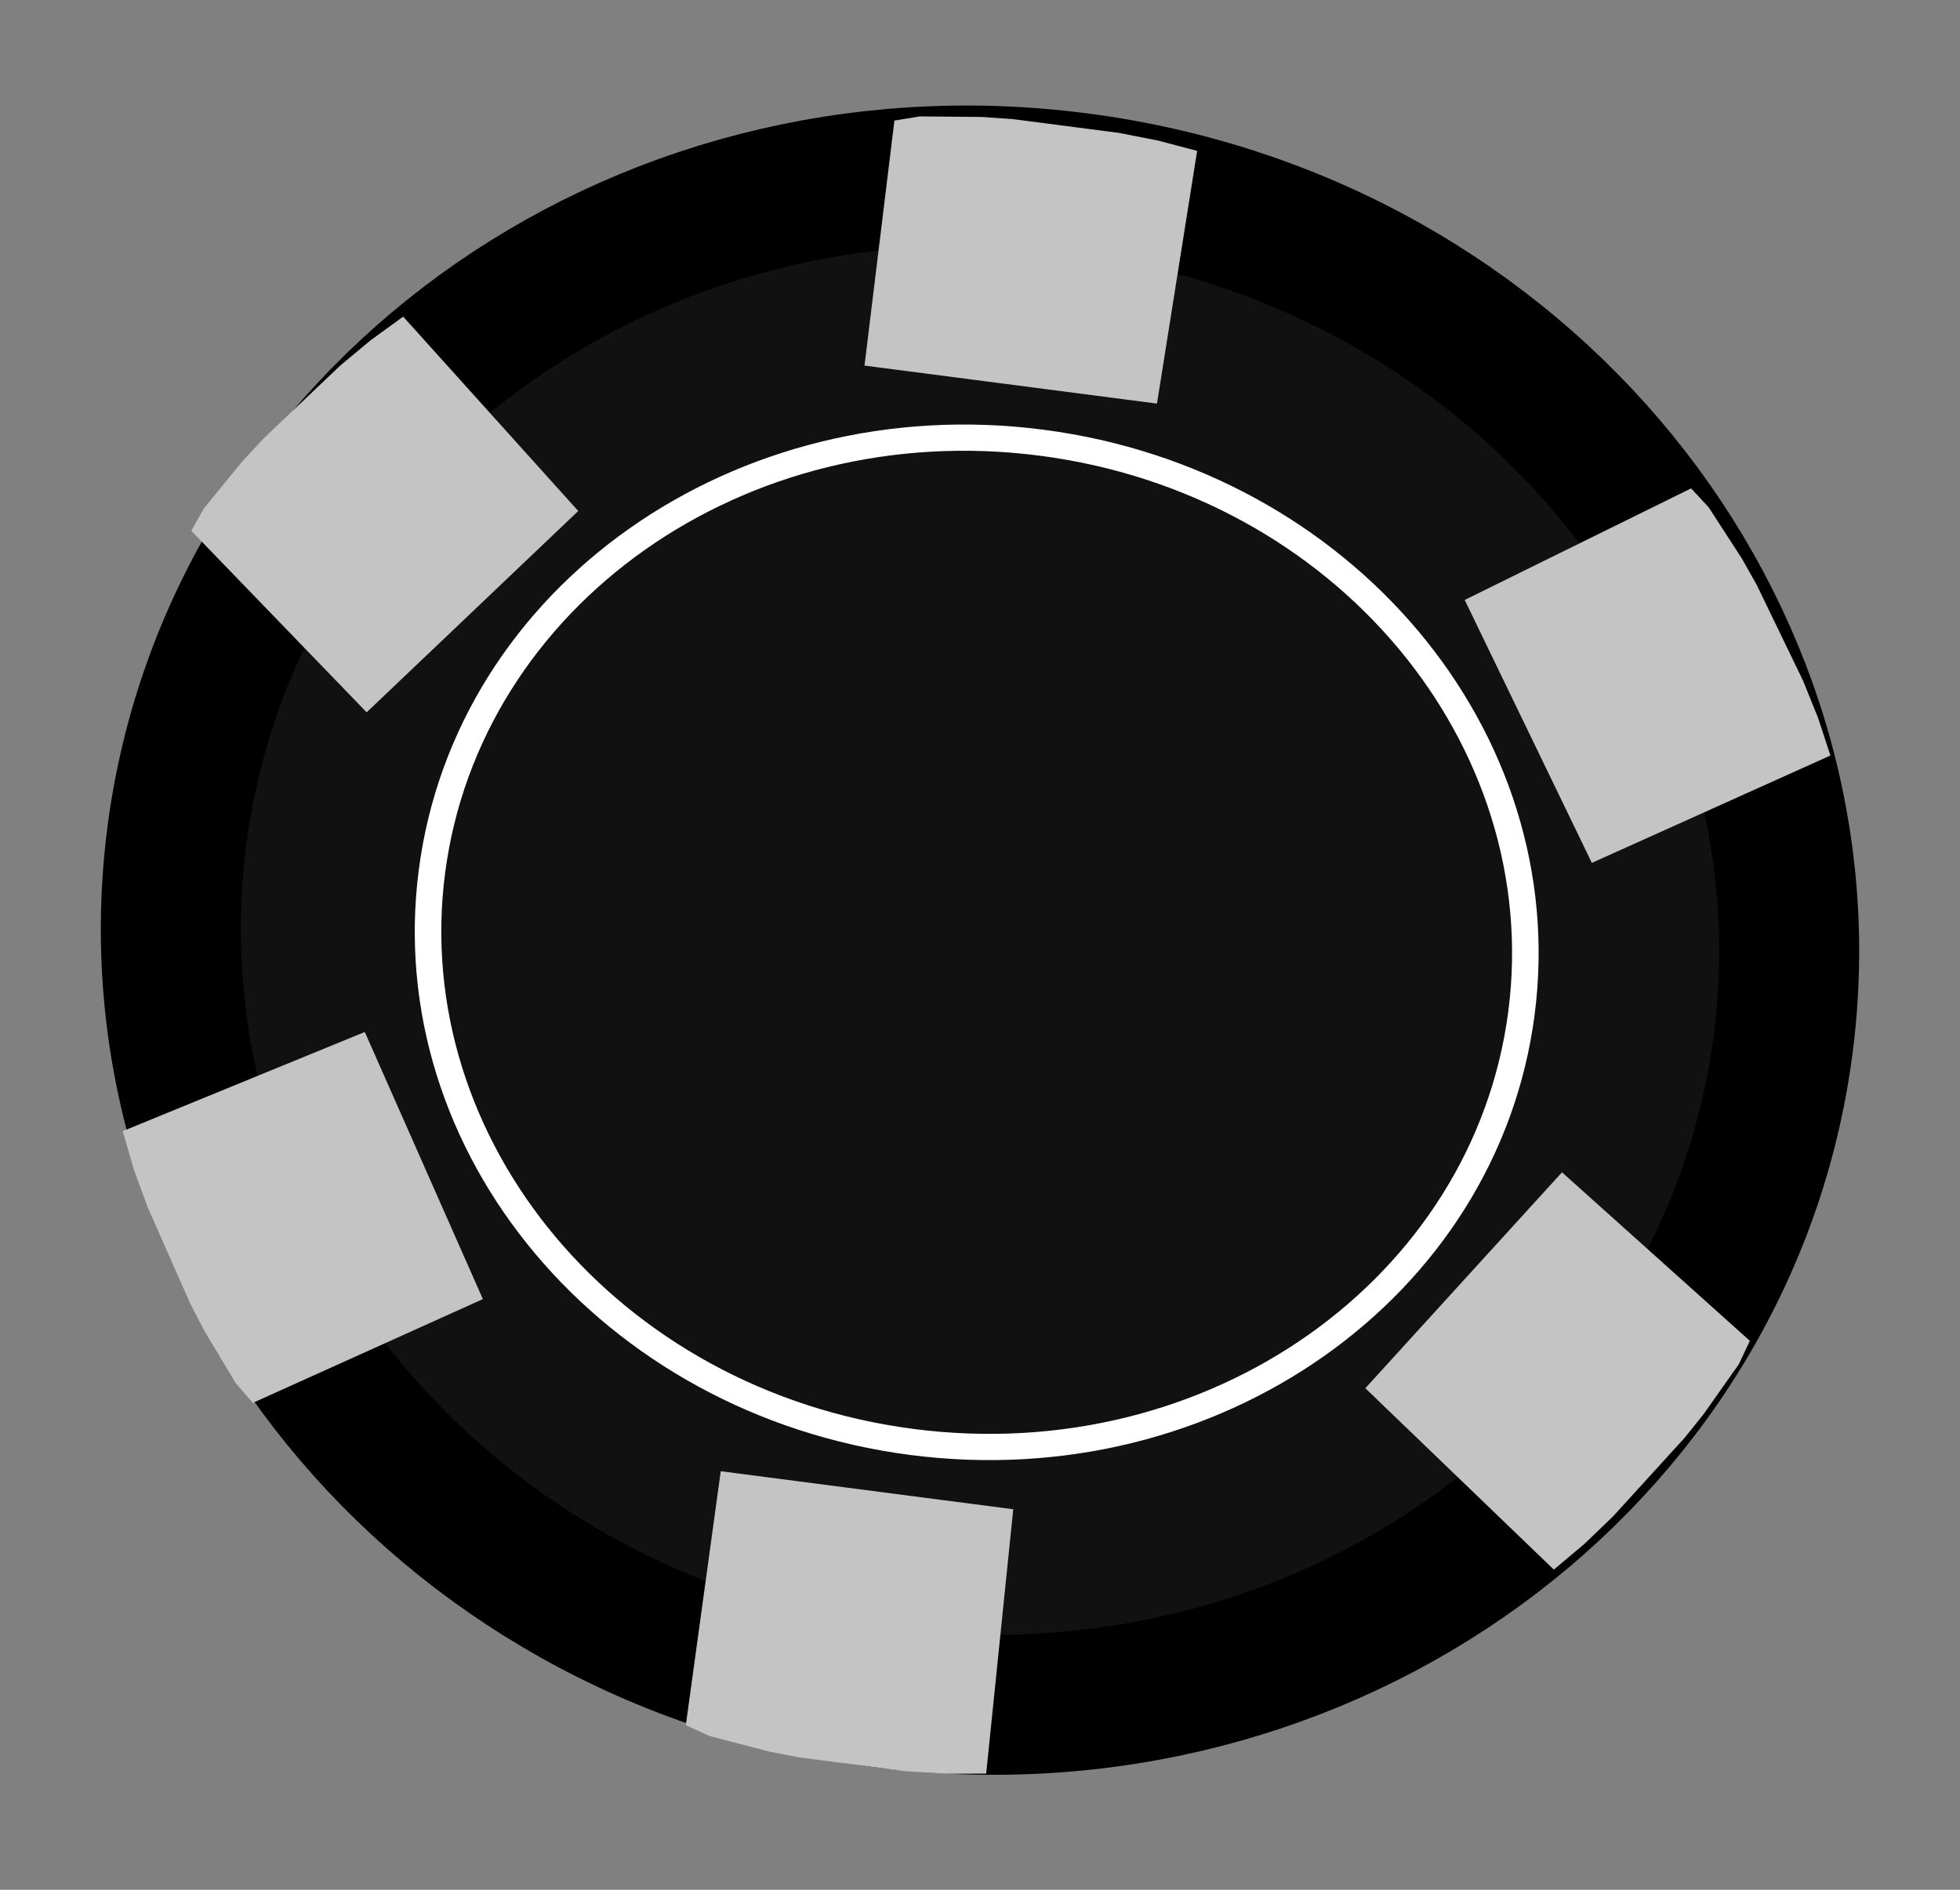 <svg width="84" height="81" viewBox="0 0 84 81" fill="none" xmlns="http://www.w3.org/2000/svg">
<rect x="0" y="0" width="84" height="81" fill="#808080" stroke="none"/>
<path d="M76.419 44.772C74.108 62.551 56.942 75.251 37.78 72.76C18.619 70.269 5.27 53.603 7.581 35.824C9.893 18.044 27.058 5.345 46.22 7.836C65.381 10.326 78.73 26.992 76.419 44.772Z" fill="black" fill-opacity="0.87" stroke="black" stroke-width="6"/>
<path d="M38.332 5.167L39.431 4.989L42.077 5.013L43.39 5.103L44.774 5.283L47.948 5.695L49.634 6.026L51.306 6.467L49.585 17.299L37.05 15.67L38.332 5.167Z" fill="#C4C4C4"/>
<path d="M8.199 22.752L8.74 21.788L10.4 19.759L11.286 18.804L12.287 17.851L14.584 15.666L15.893 14.577L17.279 13.571L24.782 21.903L15.714 30.532L8.199 22.752Z" fill="#C4C4C4"/>
<path d="M10.835 60.13L10.111 59.295L8.761 57.047L8.161 55.891L7.602 54.627L6.321 51.727L5.737 50.128L5.258 48.483L15.634 44.233L20.695 55.682L10.835 60.13Z" fill="#C4C4C4"/>
<path d="M74.994 57.471L74.523 58.471L73.012 60.613L72.197 61.63L71.266 62.651L69.131 64.995L67.904 66.174L66.593 67.277L58.514 59.502L66.943 50.247L74.994 57.471Z" fill="#C4C4C4"/>
<path d="M72.475 20.933L73.228 21.743L74.653 23.943L75.293 25.079L75.894 26.323L77.274 29.177L77.912 30.755L78.447 32.383L68.222 36.985L62.773 25.715L72.475 20.933Z" fill="#C4C4C4"/>
<path d="M29.392 73.945L30.407 74.41L32.969 75.076L34.261 75.328L35.645 75.507L38.819 75.92L40.535 76.027L42.265 76.02L43.425 64.69L30.889 63.06L29.392 73.945Z" fill="#C4C4C4"/>
<path fill-rule="evenodd" clip-rule="evenodd" d="M39.147 61.247C51.809 62.892 63.154 54.794 64.641 43.351C66.129 31.908 57.231 21.179 44.569 19.533C31.907 17.887 20.563 25.985 19.075 37.428C17.588 48.871 26.485 59.601 39.147 61.247ZM39.002 62.362C52.208 64.079 64.192 55.633 65.769 43.498C67.347 31.363 57.92 20.134 44.714 18.418C31.509 16.701 19.525 25.147 17.948 37.282C16.37 49.416 25.797 60.645 39.002 62.362Z" fill="white"/>
</svg>
